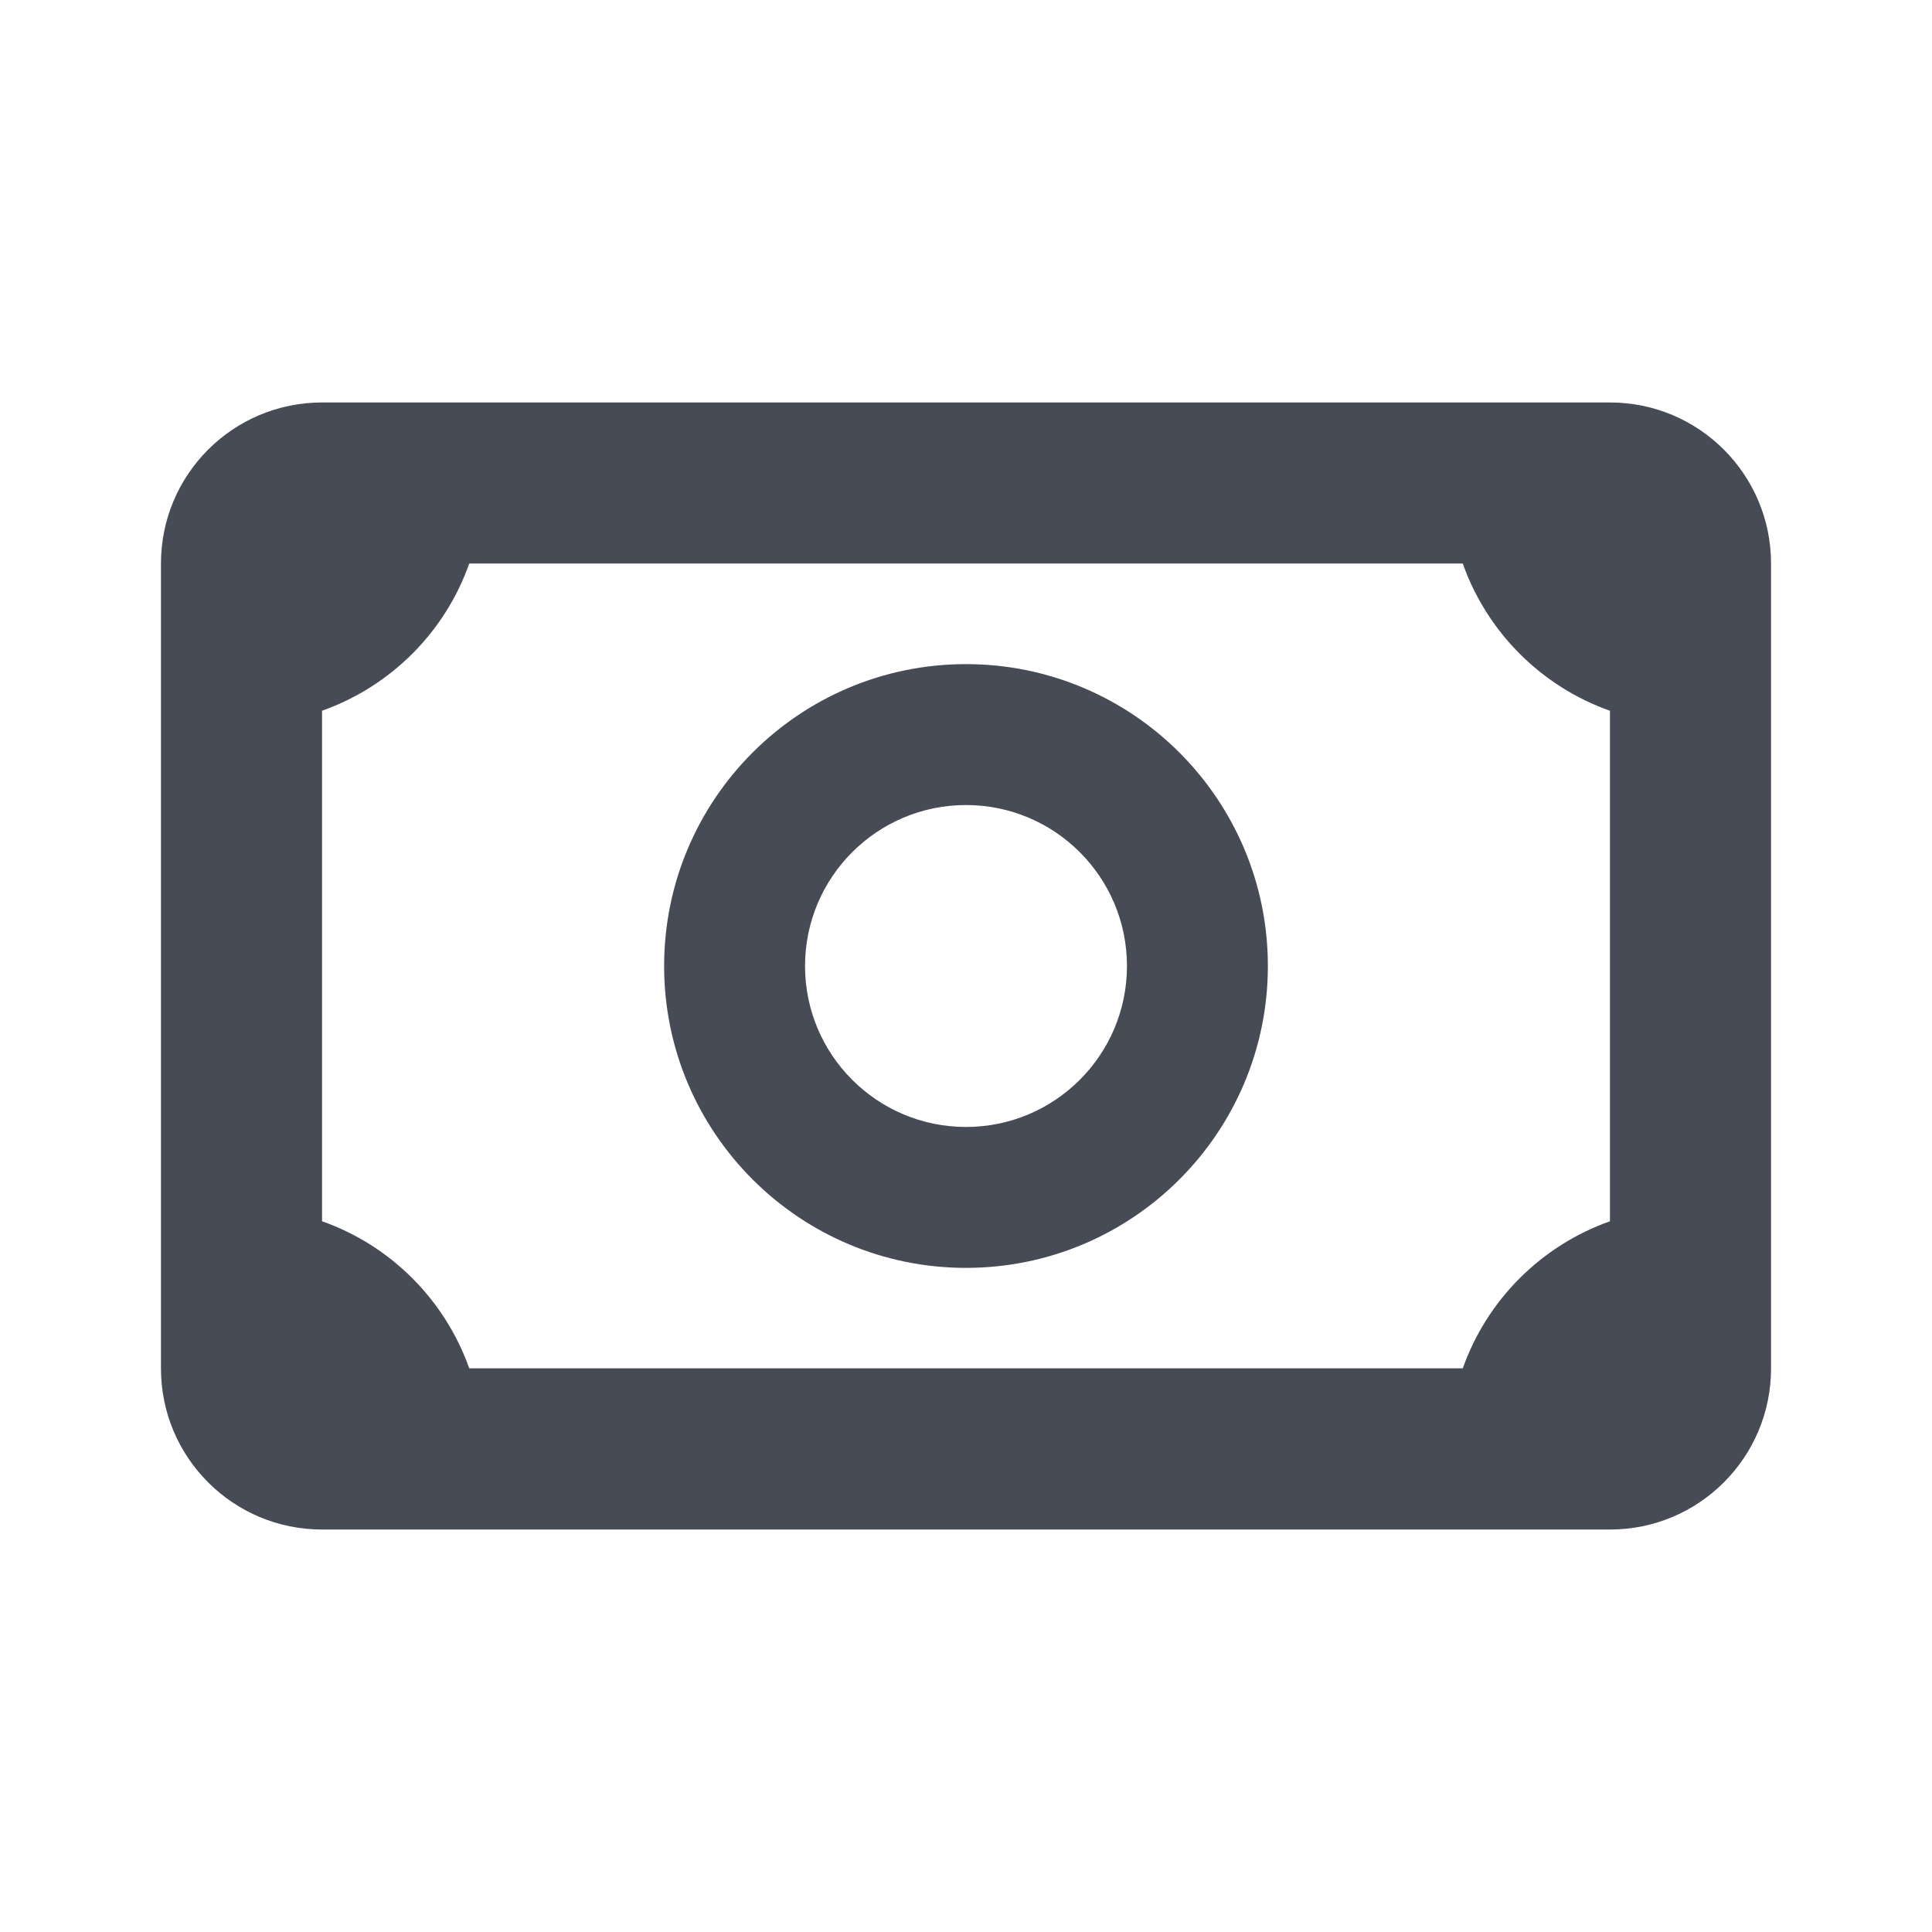 <svg xmlns="http://www.w3.org/2000/svg" width="16" height="16" viewBox="0 0 16 16">
    <g fill="none" fill-rule="evenodd">
        <g fill="#474B55">
            <g>
                <g>
                    <g>
                        <path d="M13.333 3.333c.737 0 1.334.597 1.334 1.334v6.666c0 .737-.597 1.334-1.334 1.334H2.667c-.737 0-1.334-.597-1.334-1.334V4.667c0-.737.597-1.334 1.334-1.334h10.666zm-1.219 1.334H3.886c-.2.568-.651 1.018-1.219 1.219v4.228c.568.2 1.018.65 1.219 1.218h8.228c.201-.568.651-1.017 1.219-1.218V5.886c-.568-.2-1.018-.651-1.219-1.219zM8 5.5c1.38 0 2.5 1.12 2.5 2.5S9.38 10.5 8 10.5 5.5 9.38 5.5 8 6.62 5.5 8 5.5zm0 1.167c-.736 0-1.333.597-1.333 1.333S7.264 9.333 8 9.333 9.333 8.736 9.333 8 8.736 6.667 8 6.667z" transform="translate(-346 -24) translate(152 20) translate(194) translate(0 4)"/>
                    </g>
                </g>
            </g>
        </g>
    </g>
</svg>
